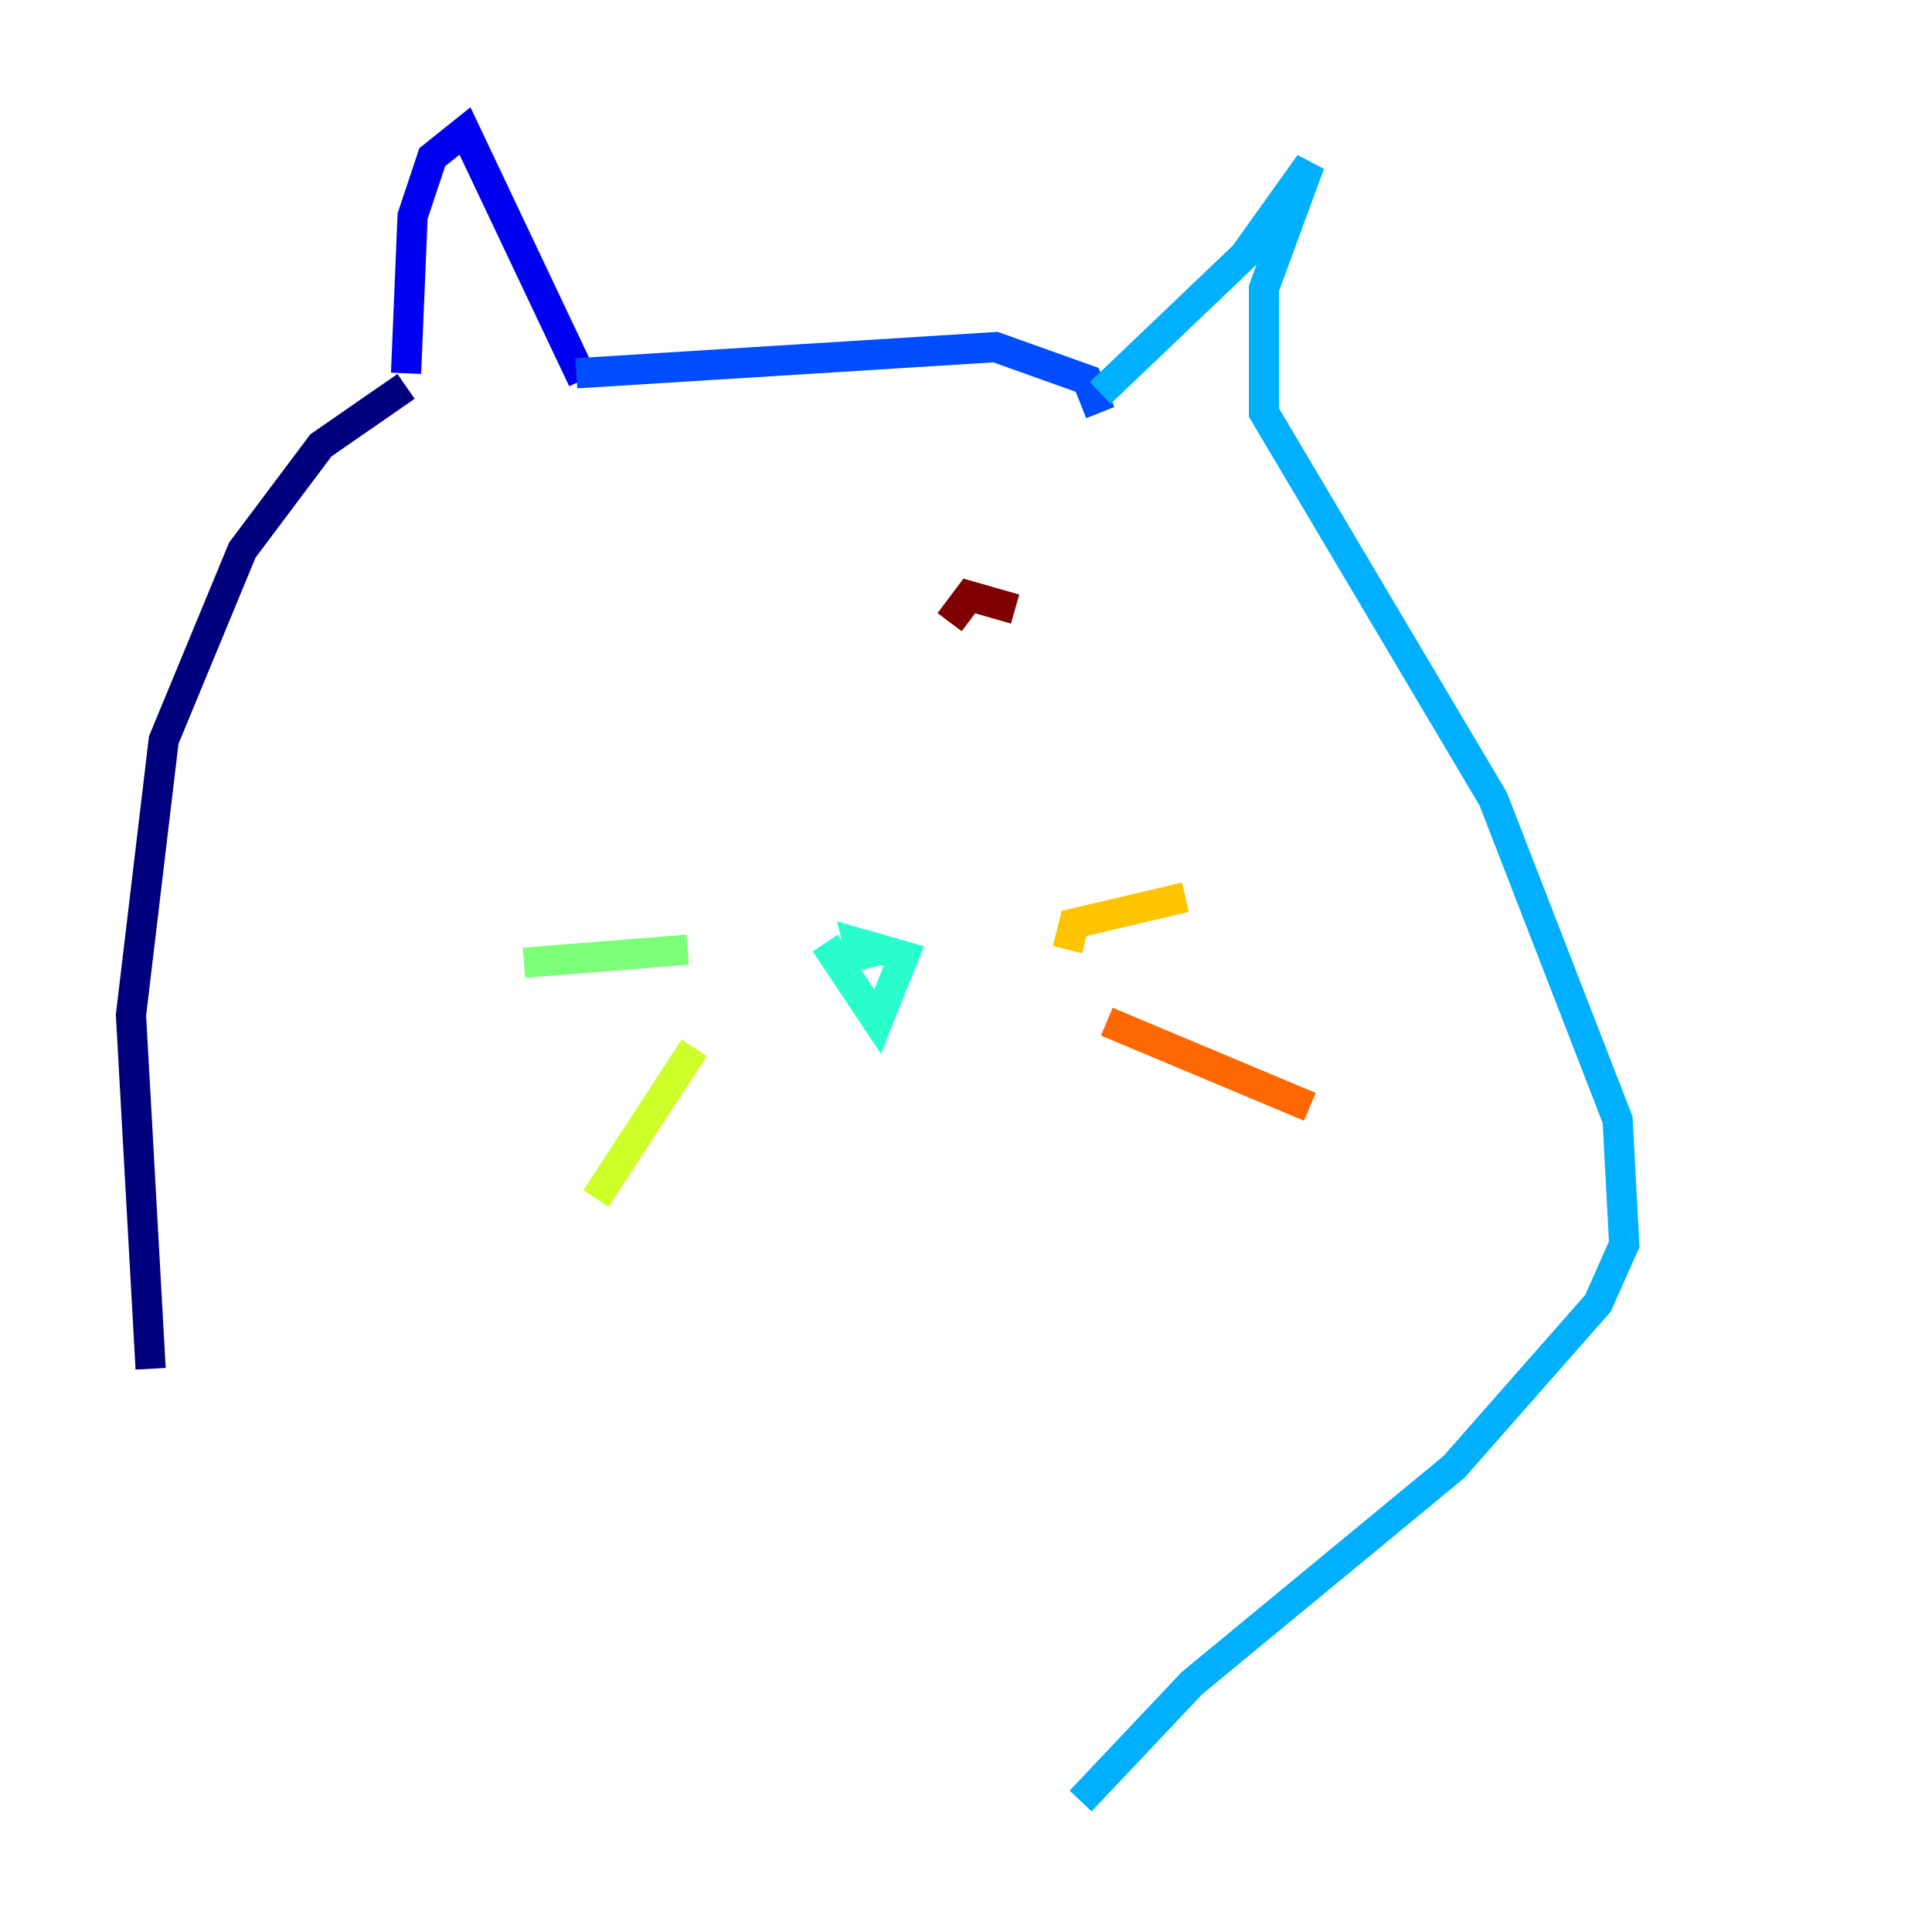 <?xml version="1.0" encoding="utf-8" ?>
<svg baseProfile="tiny" height="128" version="1.2" viewBox="0,0,128,128" width="128" xmlns="http://www.w3.org/2000/svg" xmlns:ev="http://www.w3.org/2001/xml-events" xmlns:xlink="http://www.w3.org/1999/xlink"><defs /><polyline fill="none" points="9.98,90.685 8.678,67.254 10.848,49.031 16.054,36.447 21.261,29.505 26.902,25.6" stroke="#00007f" stroke-width="2" /><polyline fill="none" points="26.902,24.732 27.336,14.319 28.637,10.414 30.807,8.678 38.617,25.166" stroke="#0000f1" stroke-width="2" /><polyline fill="none" points="38.183,24.732 65.953,22.997 72.027,25.166 72.895,27.336" stroke="#004cff" stroke-width="2" /><polyline fill="none" points="72.895,26.034 82.441,16.922 86.78,10.848 83.742,19.091 83.742,27.336 98.929,52.936 107.173,74.197 107.607,82.441 105.871,86.346 96.325,97.193 78.969,111.512 71.593,119.322" stroke="#00b0ff" stroke-width="2" /><polyline fill="none" points="54.671,62.481 58.142,67.688 59.878,63.349 56.841,62.481 57.275,64.217" stroke="#29ffcd" stroke-width="2" /><polyline fill="none" points="45.559,62.915 34.712,63.783" stroke="#7cff79" stroke-width="2" /><polyline fill="none" points="45.993,69.424 39.485,79.403" stroke="#cdff29" stroke-width="2" /><polyline fill="none" points="70.725,62.915 71.159,61.18 78.536,59.444" stroke="#ffc400" stroke-width="2" /><polyline fill="none" points="73.329,67.688 86.78,73.329" stroke="#ff6700" stroke-width="2" /><polyline fill="none" points="43.39,37.749 43.39,37.749" stroke="#f10700" stroke-width="2" /><polyline fill="none" points="67.254,40.352 64.217,39.485 62.915,41.22" stroke="#7f0000" stroke-width="2" /></svg>